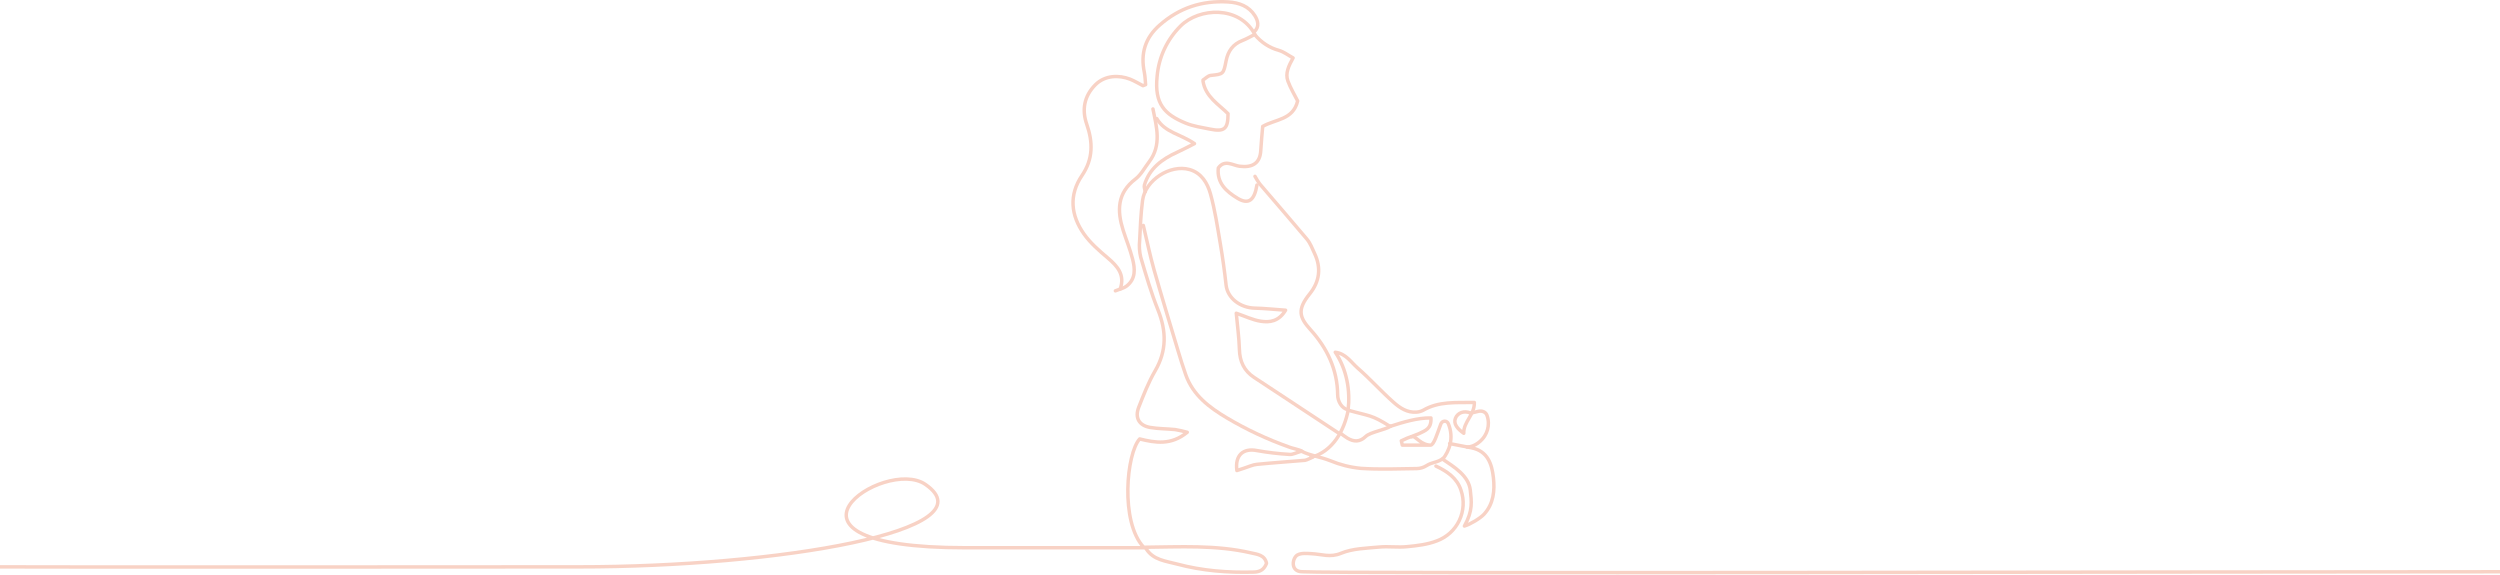 <svg width="1440" height="331" viewBox="0 0 1440 331" fill="none" xmlns="http://www.w3.org/2000/svg">
<path d="M645.247 166.449C648.075 158.41 643.806 153.442 638.117 148.618C633.138 144.415 628.048 139.991 624.333 134.735C616.782 124.045 615.606 112.302 623.225 101.091C629.701 91.521 629.567 81.985 625.975 71.605C623.08 63.267 624.411 55.449 630.865 48.895C636.531 43.151 644.715 43.218 650.825 45.569C653.431 46.589 655.848 48.086 658.354 49.361L659.873 48.762C659.641 46.389 659.596 43.972 659.131 41.643C656.913 30.876 659.508 21.849 668.002 14.42C679.368 4.44 692.397 0.237 707.412 1.113C713.755 1.501 719.366 3.597 722.781 8.997C724.456 11.647 725.72 15.373 722.382 18.334" stroke="#F8D2C5" stroke-width="2" stroke-linecap="round" stroke-linejoin="round"/>
<path d="M660.216 316.15C664.352 322.648 671.627 323.18 677.958 324.888C692.44 328.78 707.289 329.944 722.314 329.523C726.107 329.412 728.269 327.793 729.522 324.467C728.524 319.576 724.066 319.277 720.651 318.479C700.347 313.766 679.71 315.03 658.785 315.229C645.08 300.67 648.894 261.038 656.457 252.832C665.461 255.05 674.487 256.647 683.858 248.995C681.558 248.353 679.226 247.831 676.872 247.432C672.07 246.944 667.202 247.021 662.456 246.201C656.113 245.092 653.585 240.656 655.869 234.679C658.675 227.516 661.491 220.264 665.35 213.61C672.126 202.011 671.87 190.689 667.014 178.547C663.044 168.634 660.061 158.321 657.033 148.075C656.312 144.999 656.106 141.825 656.424 138.682C656.812 130.92 657.1 123.158 658.12 115.395C659.673 103.741 673.988 94.493 685.188 97.653C692.063 99.616 695.49 105.482 697.186 111.525C699.826 120.918 701.245 130.665 702.897 140.357C704.243 148.267 705.352 156.21 706.224 164.187C707.056 171.727 714.374 177.338 722.857 177.494C728.402 177.627 733.946 178.225 740.489 178.68C736.586 185.178 731.307 185.821 726.206 185.034C721.538 184.313 717.091 182.118 712.09 180.421C712.778 187.995 713.72 194.626 713.898 201.291C714.075 208.199 716.592 213.566 722.314 217.358C738.578 228.115 754.842 238.834 771.105 249.516" stroke="#F8D2C5" stroke-width="2" stroke-linecap="round" stroke-linejoin="round"/>
<path d="M658.554 129.856C660.583 138.35 662.335 146.933 664.719 155.361C669.155 170.952 673.867 186.41 678.525 201.934C679.922 206.58 681.352 211.227 682.96 215.795C687.152 227.661 696.5 234.647 706.768 240.768C718.032 247.444 729.916 253.015 742.253 257.401C743.824 258.15 748.623 258.936 750.001 260" stroke="#F8D2C5" stroke-width="2" stroke-linecap="round" stroke-linejoin="round"/>
<path d="M692.93 46.689C694.305 55.704 701.923 60.084 707.345 65.474C707.345 74.345 705.261 76.075 696.822 74.345C692.165 73.402 687.341 72.726 682.994 70.941C670.951 65.984 664.819 60.007 666.505 43.906C667.441 32.946 672.244 22.675 680.055 14.93C690.701 4.385 713.855 3.021 722.781 19.809C720.408 20.996 718.113 22.382 715.651 23.325C710.184 25.42 707.312 29.457 706.236 35.012C704.717 42.775 704.706 42.675 697.365 43.44C695.813 43.595 694.393 45.17 692.93 46.101" stroke="#F8D2C5" stroke-width="2" stroke-linecap="round" stroke-linejoin="round"/>
<path d="M722.87 101.579C723.697 103.121 724.631 104.603 725.664 106.015C734.68 116.583 743.85 127.084 752.744 137.696C754.706 140.058 755.882 143.129 757.179 145.968C761.093 154.263 760.129 162.136 754.396 169.255C747.11 178.248 748.341 182.739 754.85 189.914C764.376 200.426 770.375 212.857 770.497 227.494C770.497 231.009 772.752 235.346 776.5 236" stroke="#F8D2C5" stroke-width="2" stroke-linecap="round" stroke-linejoin="round"/>
<path d="M722.869 20.075C726.435 24.429 731.268 27.564 736.697 29.046C739.436 29.834 741.842 31.73 744.814 33.349C742.253 38.017 740.223 42.22 741.82 46.656C743.339 50.825 745.712 54.684 747.442 58.144C744.825 69.155 734.645 68.579 727.316 72.814C726.95 77.339 726.451 81.974 726.207 86.62C725.841 94.028 721.427 96.7 713.942 95.757C710.139 95.281 705.426 91.621 701.744 96.755C700.813 105.416 706.369 110.351 712.9 114.254C719.143 118.002 722.559 115.429 723.989 106.58" stroke="#F8D2C5" stroke-width="2" stroke-linecap="round" stroke-linejoin="round"/>
<path d="M835 255.5C838.138 256.054 844.493 257.312 847.62 257.944C856.99 259.841 859.33 267.37 860.206 275.132C861.038 282.573 860.317 290.169 854.795 296.201C852.655 298.519 846.899 302 843.5 303C848.5 294 847.587 288.794 846.899 282.385C846.001 274.057 837.631 269.002 831 264.5" stroke="#F8D2C5" stroke-width="2" stroke-linecap="round" stroke-linejoin="round"/>
<path d="M756.001 263.377C754.742 263.861 753.025 264.887 751.701 265.141C742.463 265.939 733.204 266.538 723.978 267.459C721.528 267.714 719.154 268.856 716.759 269.61C715.329 270.064 713.898 270.541 712.446 271.029C711.237 262.158 716.127 257.989 723.989 259.53C730.223 260.642 736.518 261.383 742.84 261.748C744.637 261.881 746.533 260.783 749.66 259.885C754.539 262.435 760.128 262.995 766.172 265.346C771.828 267.712 777.81 269.208 783.914 269.781C794.593 270.48 805.338 270.059 816.072 269.903C818.037 269.863 819.954 269.288 821.616 268.24C824.943 266.089 827.959 266.505 831.097 264.11" stroke="#F8D2C5" stroke-width="2" stroke-linecap="round" stroke-linejoin="round"/>
<path d="M800.5 245.5C789.822 238.736 789.108 239.836 776.5 236.265C777.864 225.11 775.763 212.723 769.11 202.888C775.264 203.664 778.18 208.665 782.039 212.025C789.225 218.279 795.601 225.465 802.742 231.774C806.346 234.957 810.604 237.84 815.96 237.374C817.311 237.283 818.627 236.905 819.819 236.265C828.691 231.12 838.449 231.941 849.227 231.83C849.427 238.982 842.873 242.919 843.139 249.572C839.491 247.077 836.974 244.027 838.382 240.778C839.691 237.751 843.272 236.343 847.009 237.906" stroke="#F8D2C5" stroke-width="2" stroke-linecap="round" stroke-linejoin="round"/>
<path d="M827.106 268.468C833.46 271.473 839.182 275.243 841.522 282.34C843.5 288.058 843.152 294.324 840.552 299.788C837.953 305.252 833.312 309.475 827.627 311.548C822.283 313.633 816.272 314.321 810.495 314.875C805.195 315.43 799.75 314.587 794.438 315.097C787.009 315.807 779.102 315.906 772.405 318.701C766.25 321.273 761.194 319.211 755.616 318.934C752.855 318.789 749.639 318.435 747.399 319.621C744.327 321.262 743 329.324 750.116 329.324C767 330.5 1273.5 329.324 1445.5 329.324" stroke="#F8D2C5" stroke-width="2" stroke-linecap="round" stroke-linejoin="round"/>
<path d="M666.315 68.312C670.873 76.308 680.176 77.272 688.027 82.728C684.191 84.646 681.119 86.31 677.948 87.74C669.276 91.666 662.046 97.022 659.174 106.591C658.841 107.7 659.473 109.153 659.662 110.45" stroke="#F8D2C5" stroke-width="2" stroke-linecap="round" stroke-linejoin="round"/>
<path d="M664.097 62.768C666.193 73.136 669.232 83.582 661.88 93.251C659.329 96.578 657.267 100.637 654.029 103.109C643.417 111.182 643.394 121.395 646.932 132.617C648.695 138.162 650.946 143.628 652.377 149.25C653.807 154.873 654.228 160.55 649.05 164.664C647.242 166.106 644.681 166.594 642.463 167.525" stroke="#F8D2C5" stroke-width="2" stroke-linecap="round" stroke-linejoin="round"/>
<path d="M847.066 238L851.573 236.926C853.582 236.448 855.765 237.228 856.475 239.167C856.993 240.581 857.275 242.078 857.302 243.599C857.349 246.27 856.609 248.895 855.172 251.147C853.586 253.719 849.5 257.5 845 257.5" stroke="#F8D2C5" stroke-width="2" stroke-linecap="round" stroke-linejoin="round"/>
<path d="M772.215 249.617C773.512 250.537 774.743 251.557 776.107 252.367C779.855 254.584 783.226 254.706 786.708 251.358C789.258 248.907 798.04 247.529 801 245.5" stroke="#F8D2C5" stroke-width="2" stroke-linecap="round" stroke-linejoin="round"/>
<path d="M801 245.5C808.219 243.16 816.571 240.59 824.222 240.745C824.61 247.133 820.751 248.031 817.68 249.617C816.571 250.193 814.109 250.934 813 251.5" stroke="#F8D2C5" stroke-width="2" stroke-linecap="round" stroke-linejoin="round"/>
<path d="M824 256.392C818.744 256.392 815.462 251.402 813.81 251.468C811.592 251.568 809.374 253.021 807.156 253.897C807.345 254.728 807.533 255.56 807.733 256.392H824ZM824 256.392C825.899 256.392 827.843 249.823 829.888 244.298C830.681 242.153 833.403 241.973 834.261 244.093C837.584 252.295 834.883 259.63 831 264.5" stroke="#F8D2C5" stroke-width="2" stroke-linecap="round" stroke-linejoin="round"/>
<path d="M776.65 235.755C774.433 247.876 767.752 260.074 755 263.5" stroke="#F8D2C5" stroke-width="2" stroke-linecap="round" stroke-linejoin="round"/>
<path d="M660.5 315.5C629 315.5 585 315.5 556 315.5C431.925 315.5 509.52 262.839 533 279C571.5 305.5 448.5 326.512 333.5 326.512C306.831 326.512 36.326 326.744 -1 326.512" stroke="#F8D2C5" stroke-width="2"/>
</svg>
